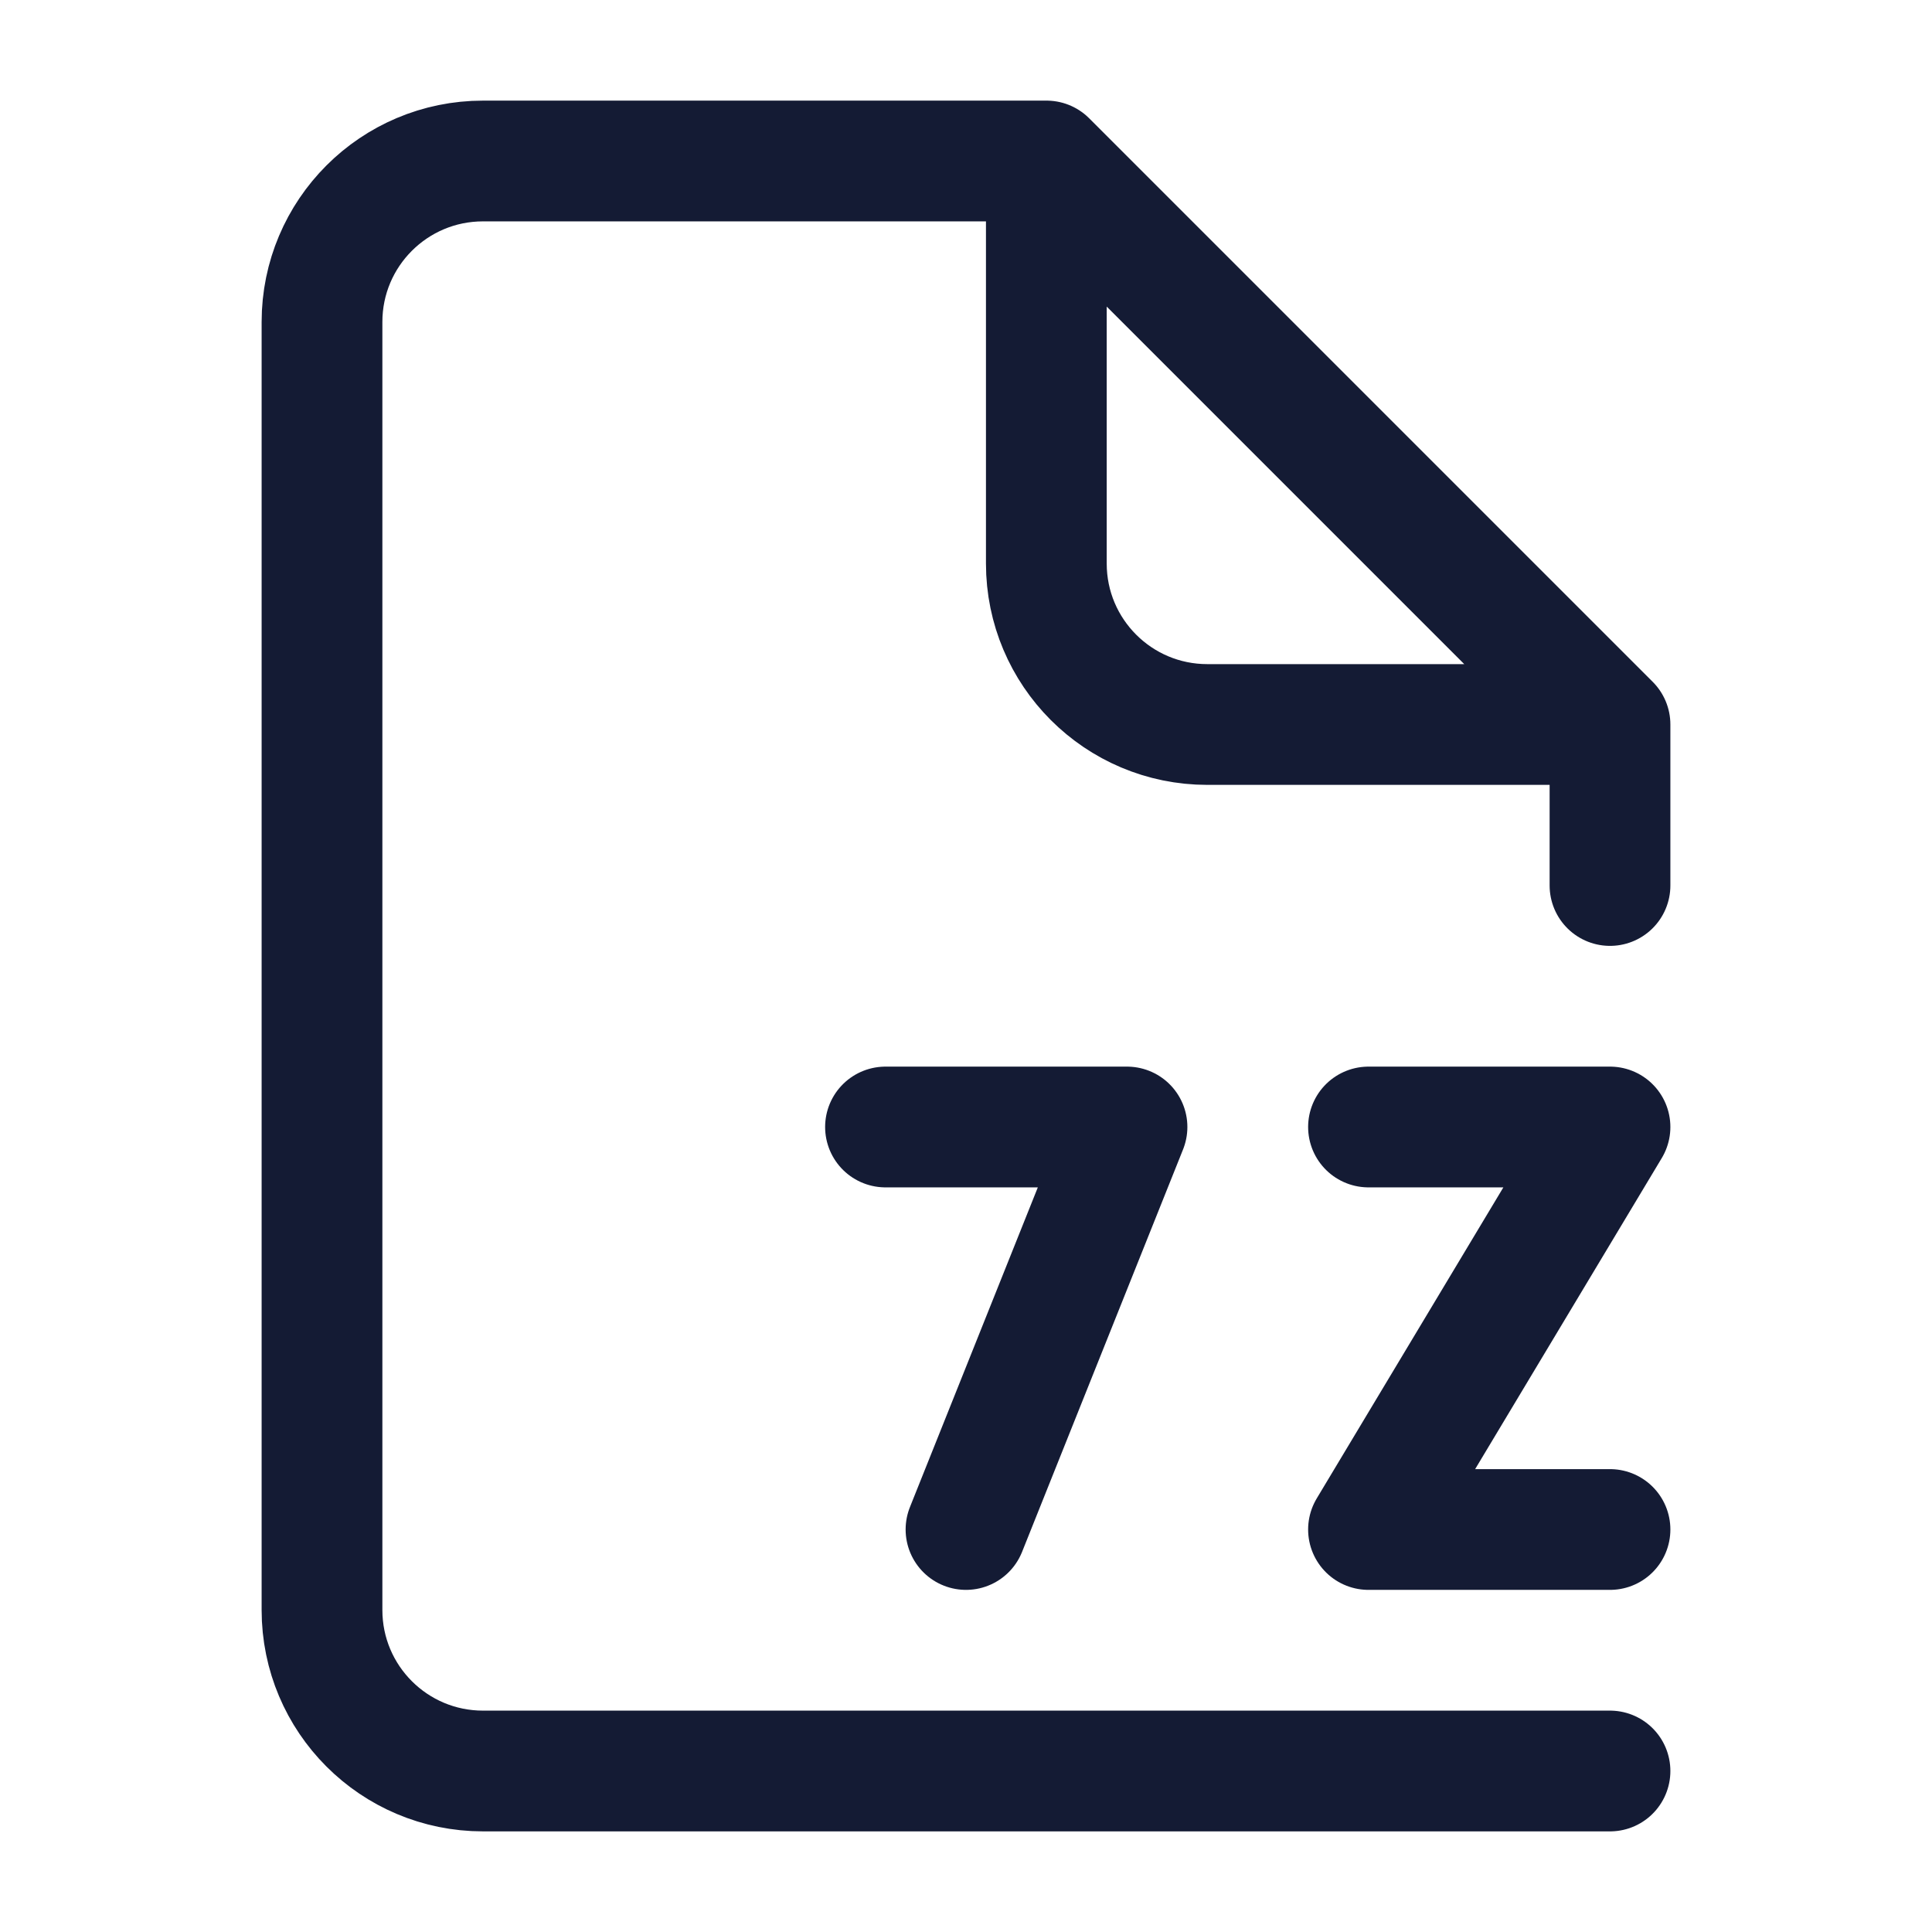 <svg width="24" height="24" viewBox="0 0 24 24" fill="none" xmlns="http://www.w3.org/2000/svg">
<path d="M20 22H6C4.895 22 4 21.105 4 20L4 4C4 2.895 4.895 2 6 2H13L20 9V11M19.5 9H14.998C13.893 9 12.998 8.105 12.998 7V2.5" stroke="#141B34" stroke-width="1.5" stroke-linecap="round" stroke-linejoin="round"/>
<path d="M11 14H14L12 19M17 14H20L17 19H20" stroke="#141B34" stroke-width="1.5" stroke-linecap="round" stroke-linejoin="round"/>
</svg>
